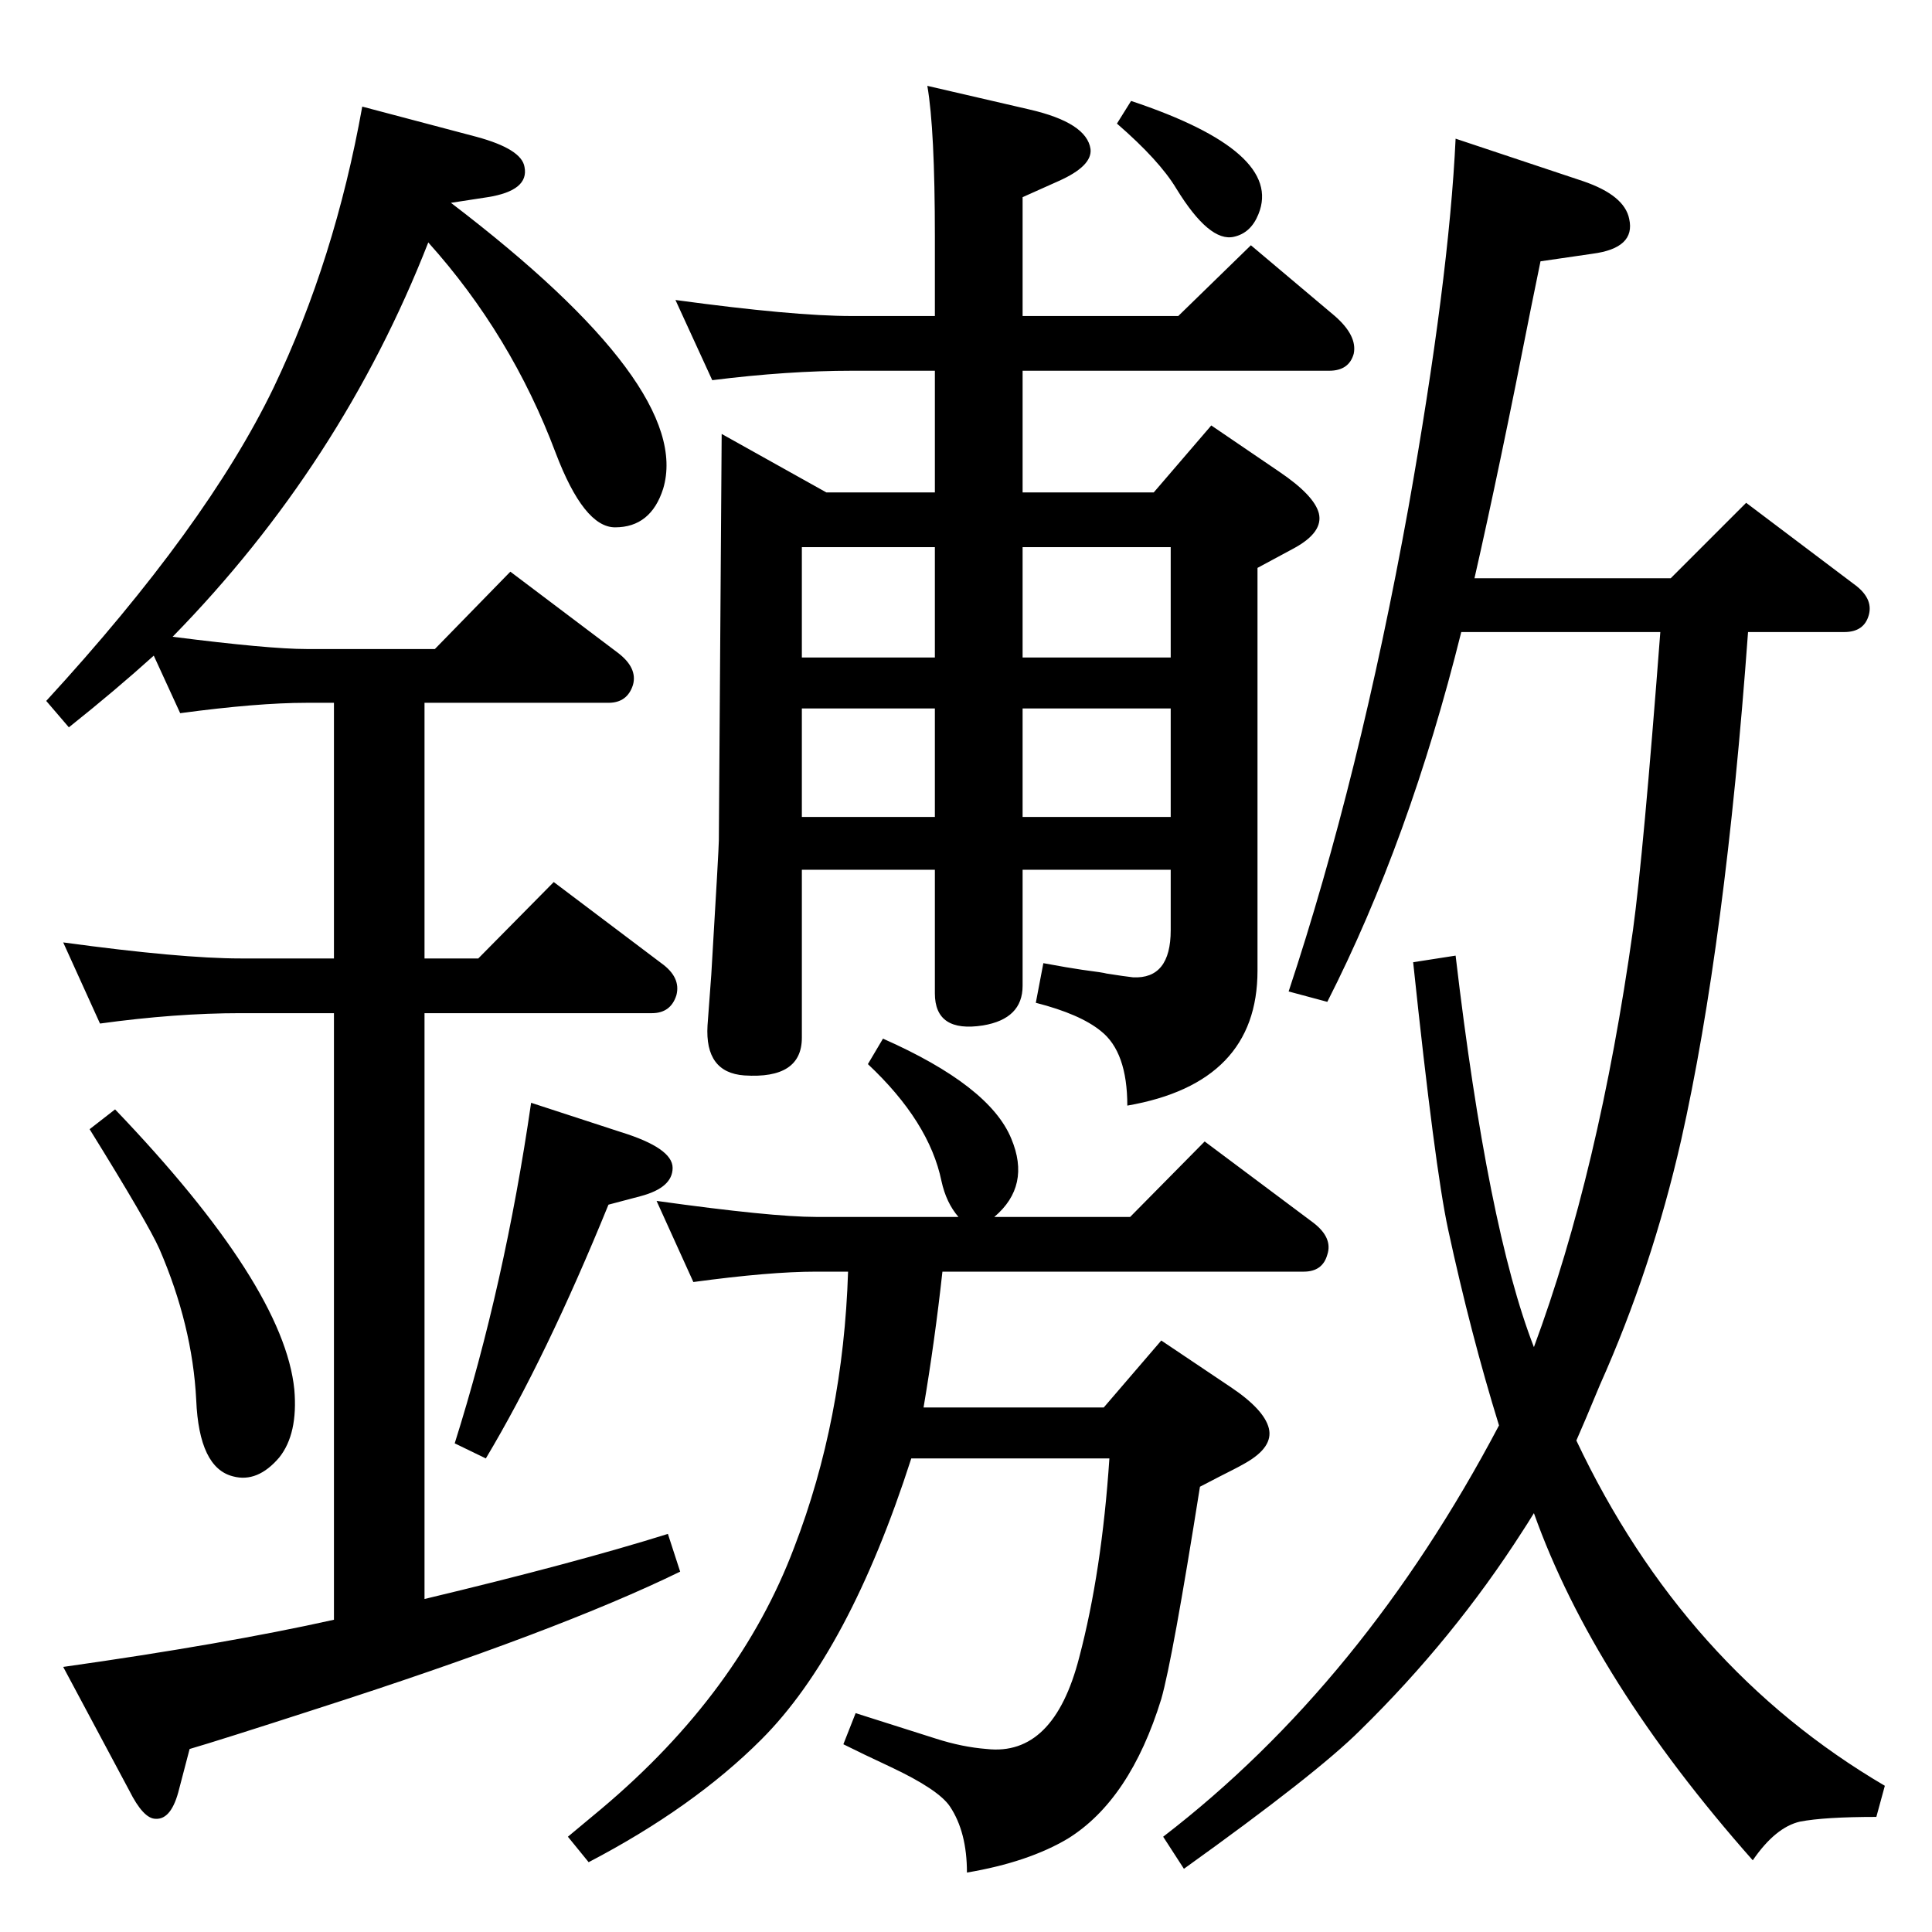 <?xml version="1.0" standalone="no"?>
<!DOCTYPE svg PUBLIC "-//W3C//DTD SVG 1.1//EN" "http://www.w3.org/Graphics/SVG/1.1/DTD/svg11.dtd" >
<svg xmlns="http://www.w3.org/2000/svg" xmlns:xlink="http://www.w3.org/1999/xlink" version="1.1" viewBox="0 0 2048 2048">
  <g transform="matrix(1 0 0 -1 0 2048)">
   <path fill="currentColor"
d="M1671 521q114 -241 327 -366l-9 -33q-55 0 -81 -5q-26 -6 -50 -41q-169 191 -232 368q-8 -13 -12 -19q-73 -114 -172 -211q-46 -46 -187 -147l-22 34q212 163 356 436q-30 97 -54 208q-14 65 -37 283l45 7q34 -289 83 -415q69 186 105 442q11 80 29 316h-211
q-55 -221 -142 -392l-41 11q75 226 127 513q43 242 50 391l135 -45q44 -15 49 -40q7 -31 -39 -37l-55 -8l-10 -49q-34 -173 -60 -287h208l80 80l114 -86q21 -15 16 -33t-26 -18h-102q-24 -330 -71 -539q-31 -136 -86 -259q-17 -41 -25 -59zM1016 758q-13 15 -18 38
q-13 63 -78 124l16 27q113 -50 136 -106q21 -50 -18 -83h144l79 80l115 -86q21 -16 15 -34q-5 -18 -25 -18h-383q-8 -73 -20 -144h191l61 71l73 -49q36 -24 41 -44t-25 -37q-7 -4 -13 -7q-12 -6 -35 -18q-29 -183 -41 -225q-33 -107 -99 -148q-42 -25 -107 -36q0 43 -18 70
q-12 18 -63 42q-30 14 -50 24l13 33q28 -9 85 -27q28 -9 54 -11q71 -8 98 97q24 91 32 211h-210q-66 -205 -159 -298q-72 -72 -183 -130l-22 27l36 30q146 123 204 277q52 135 57 292h-34q-49 0 -130 -11l-39 86q122 -17 169 -17h151zM1195 876q0 57 -28 79q-22 18 -69 30
l8 42q27 -5 41 -7q23 -3 26 -4q19 -3 28 -4q40 -2 40 50v64h-157v-123q0 -35 -42 -42q-51 -8 -51 34v131h-141v-178q0 -44 -61 -40q-42 3 -39 53l4 54q8 134 8 142l3 431l111 -62h115v129h-88q-68 0 -148 -10l-39 85q125 -17 187 -17h88v84q0 114 -8 160l108 -25
q61 -14 65 -42q2 -18 -34 -34l-38 -17v-126h165l77 75l89 -75q24 -21 20 -40q-5 -18 -26 -18h-325v-129h139l61 71l72 -49q37 -25 42 -44q5 -20 -26 -37l-39 -21v-427q0 -119 -138 -143zM850 1468v-117h141v117h-141zM1241 1468h-157v-117h157v117zM850 1182h141v115h-141
v-115zM1084 1297v-115h157v115h-157zM1199 1941q162 -54 135 -120q-8 -20 -26 -24q-26 -6 -61 51q-18 30 -63 69zM122 872q179 -187 190 -297q4 -47 -16 -72q-23 -27 -49 -20q-36 9 -39 81q-4 79 -39 160q-12 27 -74 127zM450 1303v-271h57l80 81l114 -86q21 -15 16 -34
q-6 -19 -26 -19h-241v-621q159 38 258 69l13 -40q-129 -63 -384 -145q-105 -34 -136 -43l-11 -42q-8 -33 -25 -32q-13 0 -28 30l-70 131q170 24 287 50v643h-99q-69 0 -149 -11l-39 86q125 -17 188 -17h99v271h-29q-52 0 -134 -11l-28 61q-41 -37 -90 -76l-24 28
q170 185 241 332q65 136 94 298l121 -32q48 -13 51 -32q5 -25 -39 -32l-39 -6q257 -196 225 -303q-13 -41 -51 -41q-33 0 -63 79q-47 125 -135 223q-92 -235 -271 -418q102 -13 142 -13h136l80 82l114 -86q21 -16 16 -34q-6 -19 -26 -19h-195zM563 879l95 -31q55 -17 55 -38
t-34 -30l-34 -9q-66 -162 -130 -269l-33 16q53 168 81 361z" />
  </g>

</svg>
